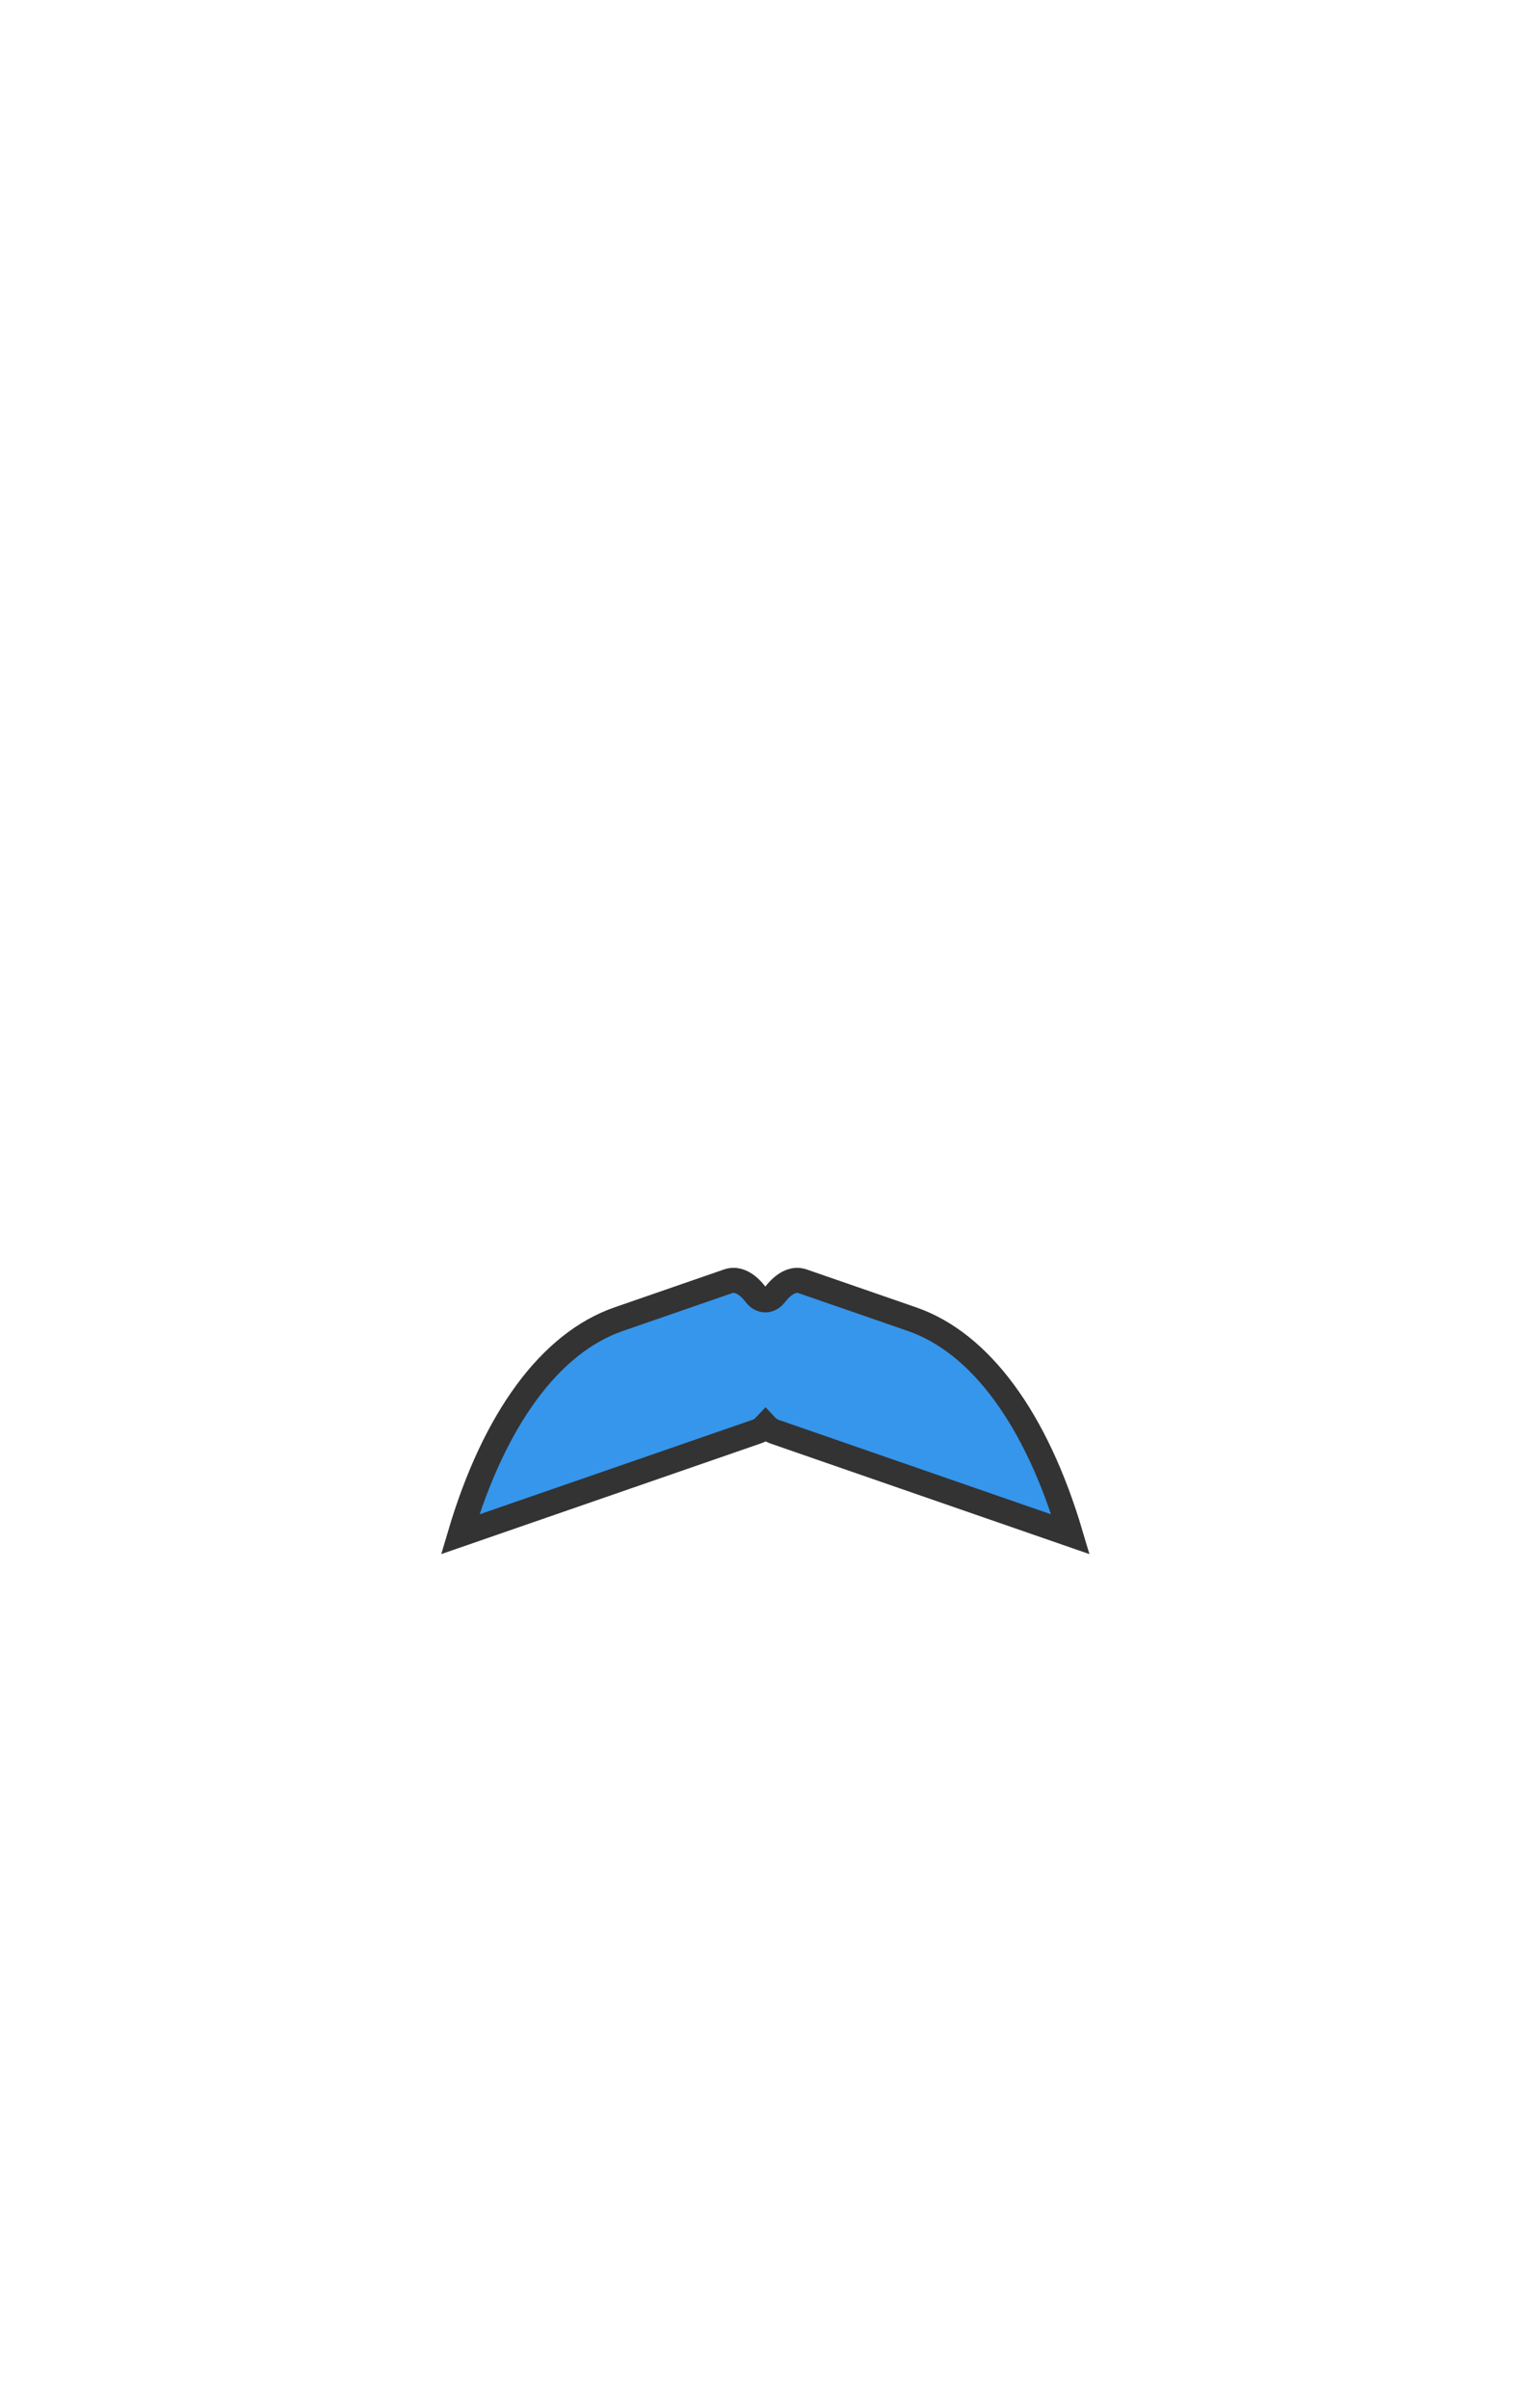 <?xml version="1.0" encoding="UTF-8"?>
<svg width="899px" height="1415px" viewBox="0 0 899 1415" version="1.1" xmlns="http://www.w3.org/2000/svg" xmlns:xlink="http://www.w3.org/1999/xlink">
    <!-- Generator: Sketch 49.3 (51167) - http://www.bohemiancoding.com/sketch -->
    <title>Mustache-2-3596EC</title>
    <desc>Created with Sketch.</desc>
    <defs></defs>
    <g id="Mustache-2-3596EC" stroke="none" stroke-width="1" fill="none" fill-rule="evenodd">
        <g id="avatar-mustache3-tone1" transform="translate(147, 540)">
            <path d="M388.9,235.2 L324.5,212.9 C319.3,211.1 313.5,214.1 308.4,220.7 C305.2,224.9 300.2,224.9 297,220.7 C291.9,214 286.1,211.1 280.9,212.9 L216.5,235.2 C176.4,249.1 143.5,293.7 123.4,361.6 L297.8,301.2 C299.7,300.6 301.3,299.3 302.8,297.7 C304.3,299.3 305.9,300.5 307.8,301.2 L482,361.6 C461.9,293.8 429,249.1 388.9,235.2 Z" id="Shape" stroke="#333333" stroke-width="14.716" fill="#3596EC" fill-rule="nonzero"></path>
            <rect id="Rectangle-path" x="0.7" y="0.5" width="603.7" height="241.5"></rect>
        </g>
    </g>
</svg>